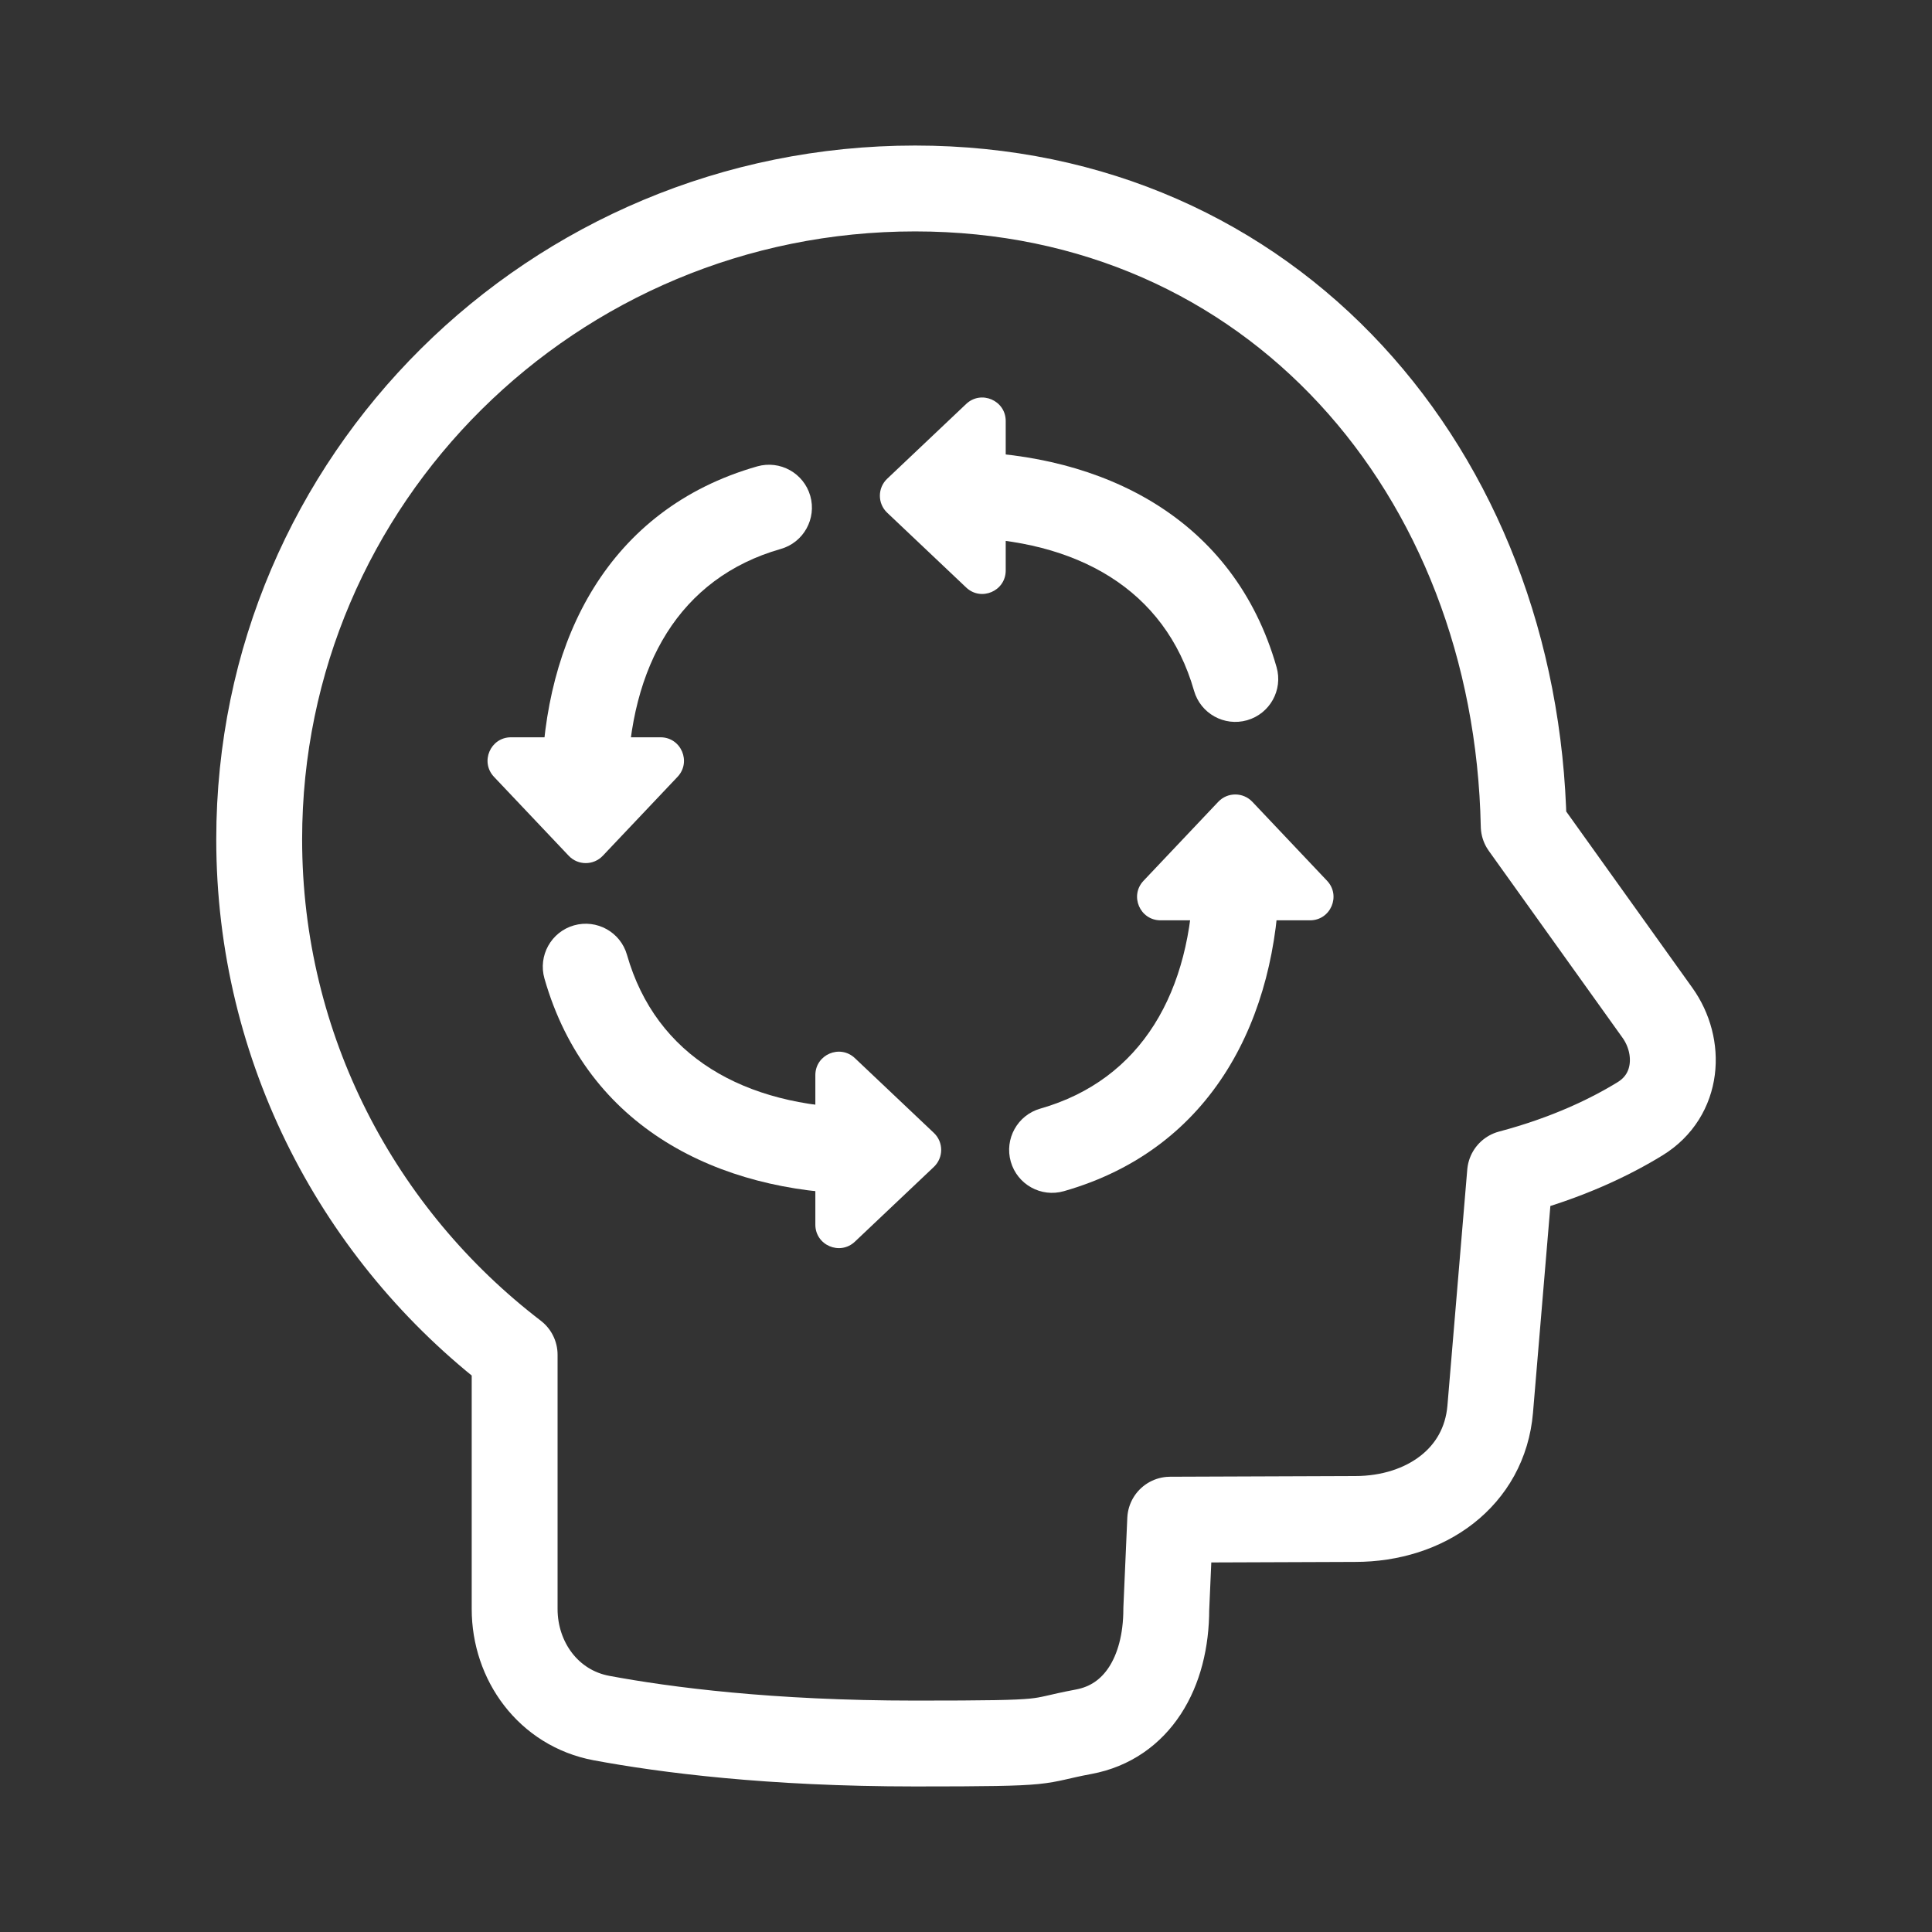 <svg width="45" height="45" viewBox="0 0 45 45" fill="none" xmlns="http://www.w3.org/2000/svg">
<rect x="0" y="0" width="45" height="45" fill="#333333" stroke="none"/>
<path d="M21.314 4.39C12.88 4.39 6.037 11.173 6.037 19.549C6.037 24.437 8.369 28.784 11.987 31.555V37.477C11.987 38.69 12.775 39.786 14.009 40.017C15.496 40.294 17.931 40.61 21.314 40.61C24.696 40.61 24.01 40.566 25.244 40.335C26.478 40.105 27.165 38.963 27.165 37.477L27.256 35.396L31.565 35.38C33.201 35.38 34.576 34.414 34.71 32.821L35.172 27.323C36.515 26.967 37.515 26.479 38.199 26.059C39.103 25.506 39.161 24.368 38.605 23.59L35.49 19.236C35.322 11.004 29.642 4.39 21.314 4.39Z" stroke="white" stroke-width="2" stroke-linejoin="round"/>
<path d="M24.779 27.745C24.248 27.897 23.695 27.589 23.543 27.058C23.392 26.527 23.699 25.974 24.23 25.822L24.779 27.745ZM24.23 25.822C26.592 25.148 27.758 23.098 27.8 20.361L29.8 20.391C29.749 23.677 28.271 26.749 24.779 27.745L24.23 25.822Z" fill="white"/>
<path d="M29.169 18.675C28.953 18.448 28.591 18.448 28.376 18.675L26.635 20.515C26.305 20.863 26.552 21.436 27.031 21.436H30.514C30.993 21.436 31.239 20.863 30.91 20.515L29.169 18.675Z" fill="white"/>
<path d="M29.734 15.54C29.886 16.071 29.578 16.624 29.047 16.776C28.516 16.927 27.963 16.62 27.811 16.088L29.734 15.54ZM27.811 16.088C27.137 13.727 25.087 12.561 22.35 12.519L22.38 10.519C25.666 10.569 28.738 12.048 29.734 15.54L27.811 16.088Z" fill="white"/>
<path d="M20.665 11.15C20.437 11.366 20.437 11.728 20.665 11.943L22.504 13.684C22.852 14.014 23.425 13.767 23.425 13.288L23.425 9.806C23.425 9.326 22.852 9.08 22.504 9.409L20.665 11.15Z" fill="white"/>
<path d="M17.637 10.863C18.168 10.712 18.721 11.019 18.873 11.55C19.024 12.081 18.717 12.635 18.186 12.786L17.637 10.863ZM18.186 12.786C15.824 13.46 14.658 15.51 14.616 18.248L12.616 18.217C12.667 14.931 14.145 11.86 17.637 10.863L18.186 12.786Z" fill="white"/>
<path d="M13.247 19.933C13.462 20.16 13.824 20.16 14.04 19.933L15.781 18.094C16.11 17.746 15.864 17.173 15.385 17.173L11.902 17.173C11.423 17.173 11.177 17.746 11.506 18.094L13.247 19.933Z" fill="white"/>
<path d="M12.681 22.791C12.53 22.259 12.837 21.706 13.368 21.554C13.9 21.403 14.453 21.71 14.604 22.241L12.681 22.791ZM14.604 22.241C15.279 24.603 17.328 25.769 20.066 25.811L20.035 27.811C16.749 27.761 13.678 26.282 12.681 22.791L14.604 22.241Z" fill="white"/>
<path d="M21.751 27.18C21.979 26.964 21.979 26.602 21.751 26.387L19.912 24.646C19.564 24.317 18.991 24.563 18.991 25.042L18.991 28.525C18.991 29.004 19.564 29.25 19.912 28.921L21.751 27.18Z" fill="white"/>
</svg>
